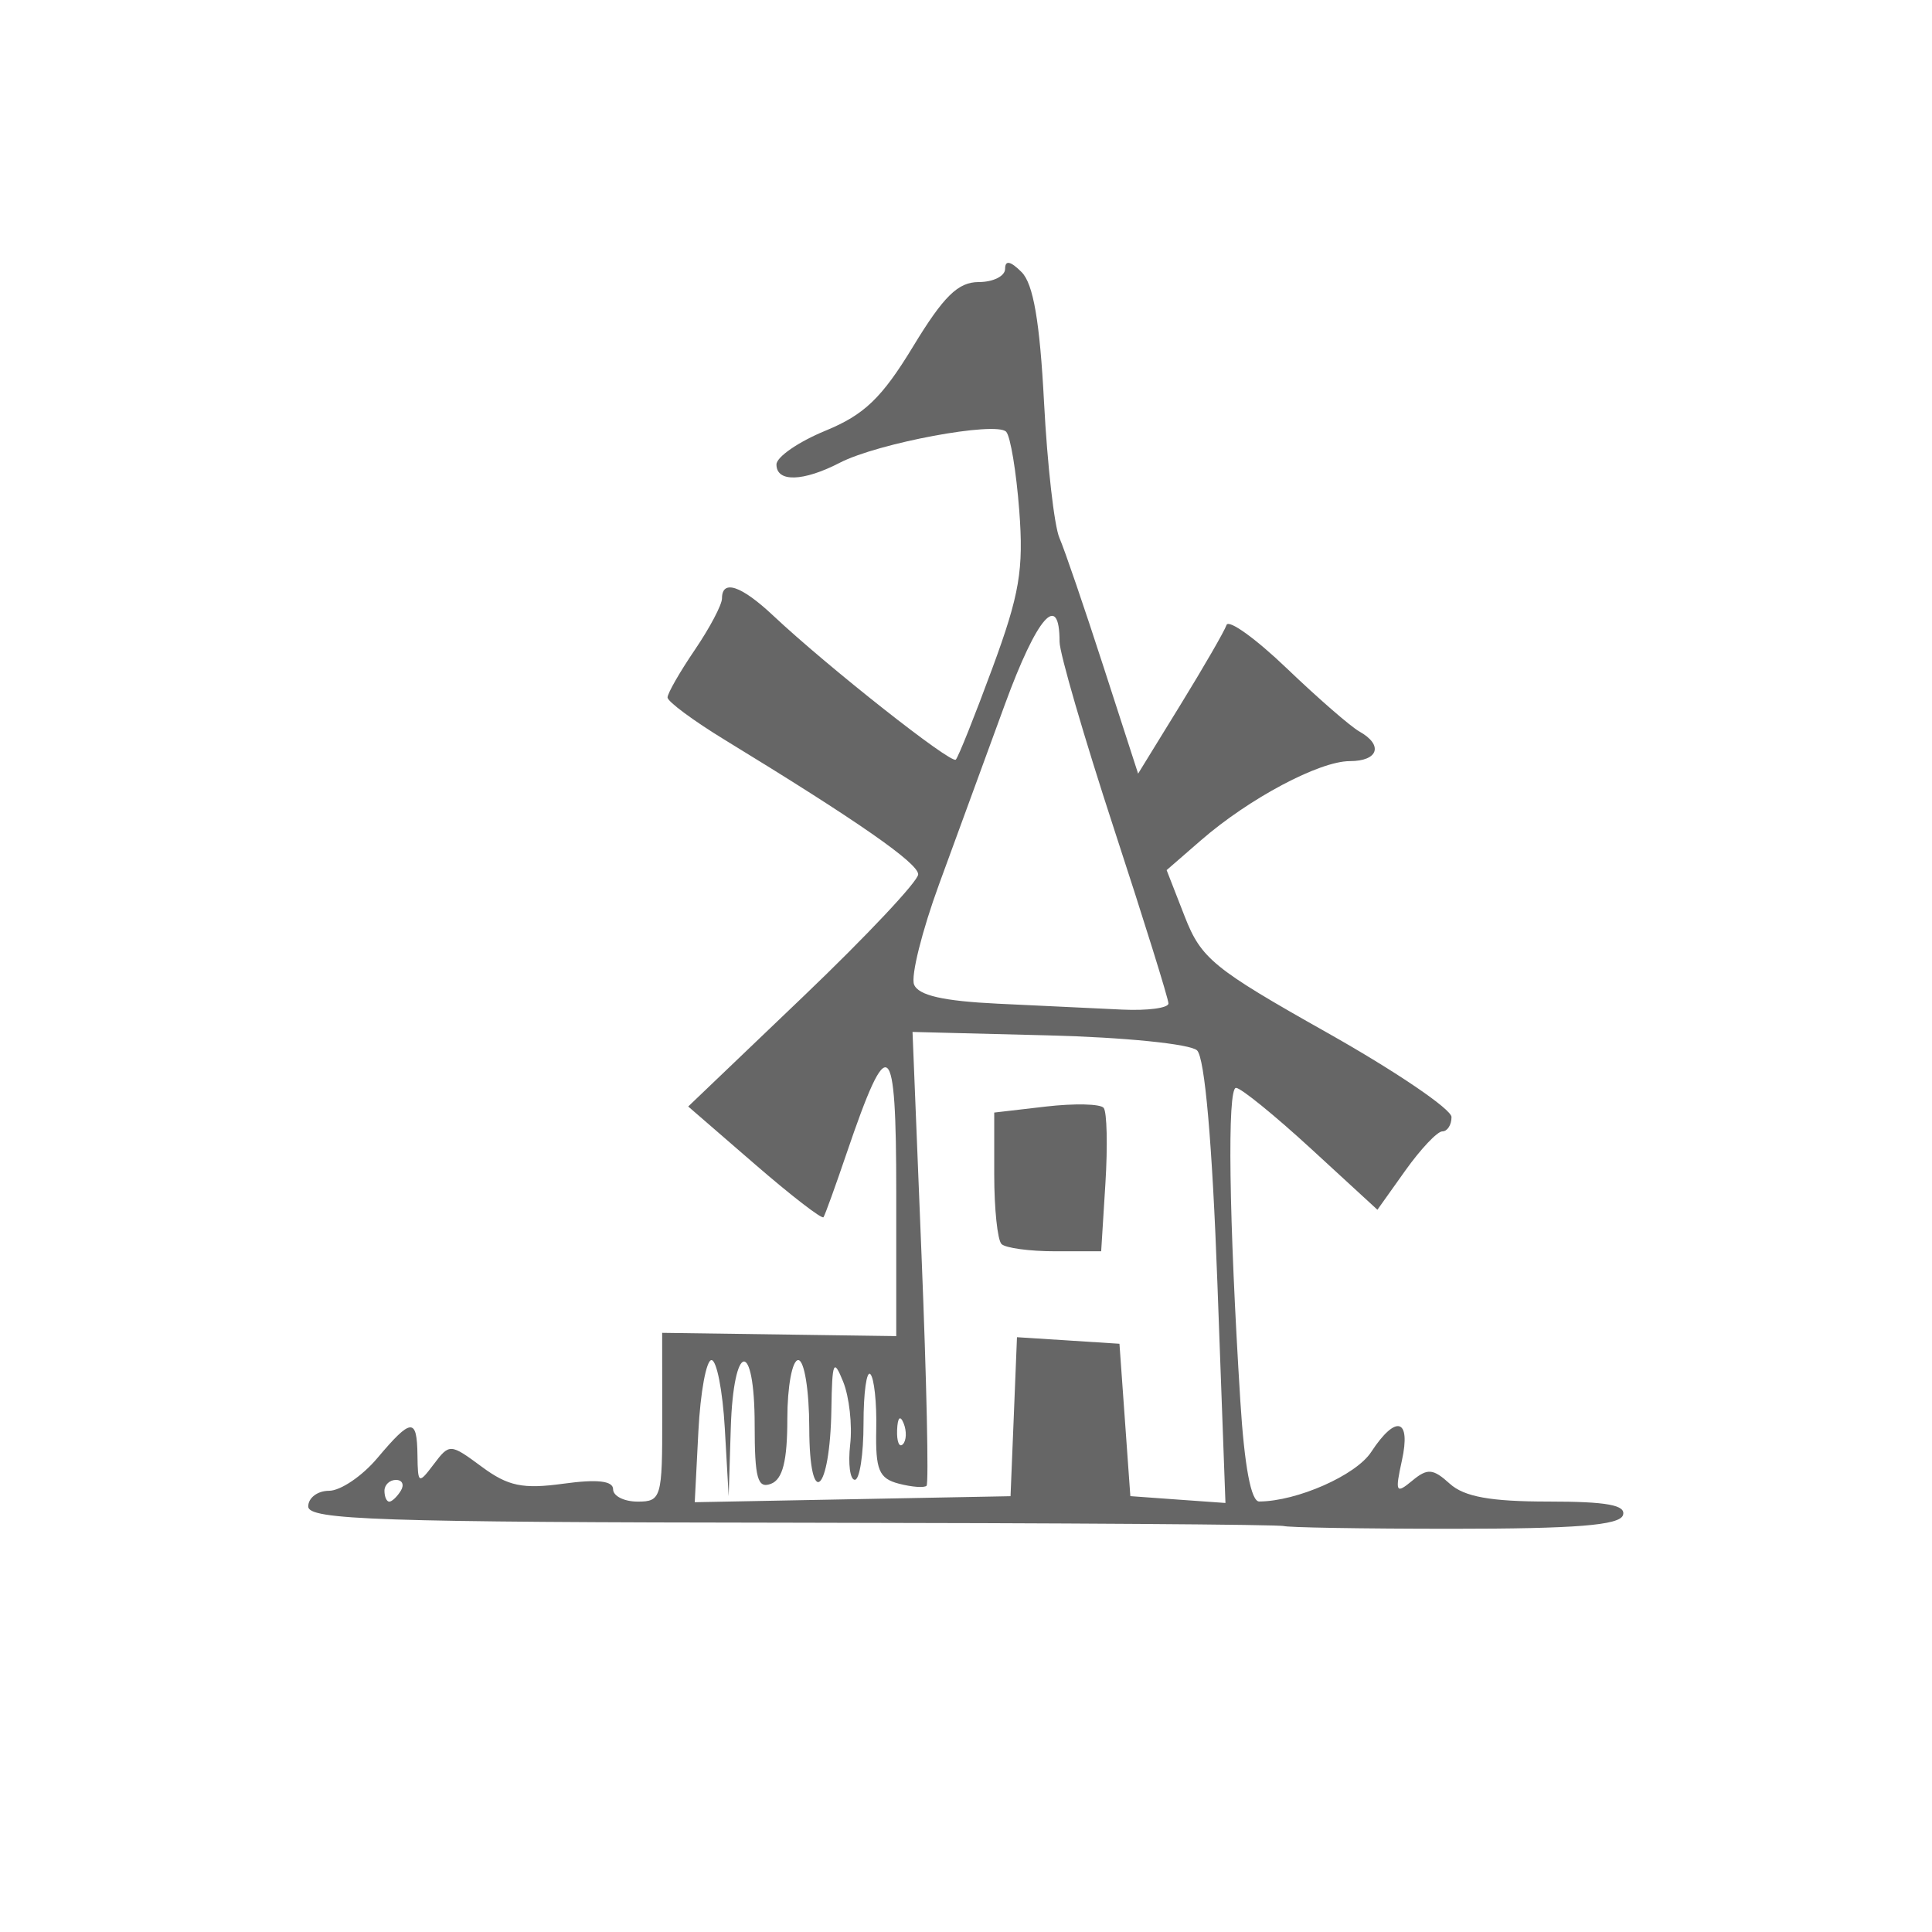 <?xml version="1.0" encoding="UTF-8" standalone="no"?>
<svg
   version="1.1"
   width="100"
   height="100"
   id="svg4460"
   sodipodi:docname="moulin-b.svg"
   inkscape:version="1.2.2 (732a01da63, 2022-12-09)"
   xmlns:inkscape="http://www.inkscape.org/namespaces/inkscape"
   xmlns:sodipodi="http://sodipodi.sourceforge.net/DTD/sodipodi-0.dtd"
   xmlns="http://www.w3.org/2000/svg"
   xmlns:svg="http://www.w3.org/2000/svg"
   xmlns:rdf="http://www.w3.org/1999/02/22-rdf-syntax-ns#"
   xmlns:cc="http://creativecommons.org/ns#"
   xmlns:dc="http://purl.org/dc/elements/1.1/">
  <sodipodi:namedview
     pagecolor="#ffffff"
     bordercolor="#666666"
     borderopacity="1"
     objecttolerance="10"
     gridtolerance="10"
     guidetolerance="10"
     inkscape:pageopacity="0"
     inkscape:pageshadow="2"
     inkscape:window-width="1920"
     inkscape:window-height="1009"
     id="namedview11"
     showgrid="true"
     inkscape:zoom="16"
     inkscape:cx="51.4375"
     inkscape:cy="74.25"
     inkscape:window-x="-8"
     inkscape:window-y="-8"
     inkscape:window-maximized="1"
     inkscape:current-layer="text5282"
     inkscape:document-rotation="0"
     inkscape:pagecheckerboard="0"
     showguides="true"
     inkscape:guide-bbox="true"
     inkscape:showpageshadow="0"
     inkscape:deskcolor="#d1d1d1">
    <inkscape:grid
       type="xygrid"
       id="grid823"
       originx="0"
       originy="0" />
    <sodipodi:guide
       position="0,86"
       orientation="66,0"
       id="guide957"
       inkscape:locked="false" />
    <sodipodi:guide
       position="0,20"
       orientation="0,50"
       id="guide959"
       inkscape:locked="false" />
    <sodipodi:guide
       position="50,86"
       orientation="0,-50"
       id="guide963"
       inkscape:locked="false" />
    <sodipodi:guide
       position="9,64.33"
       orientation="8.539,0"
       id="guide1517"
       inkscape:locked="false" />
    <sodipodi:guide
       position="9,55.791"
       orientation="0,26.228"
       id="guide1519"
       inkscape:locked="false" />
    <sodipodi:guide
       position="35,93.437"
       orientation="-8.539,0"
       id="guide1521"
       inkscape:locked="false" />
    <sodipodi:guide
       position="35.228,64.33"
       orientation="0,-26.228"
       id="guide1523"
       inkscape:locked="false" />
    <sodipodi:guide
       position="7.925,20"
       orientation="0,-6.85"
       id="guide4054"
       inkscape:locked="false" />
    <sodipodi:guide
       position="1.075,75"
       orientation="0,6.85"
       id="guide4058"
       inkscape:locked="false" />
  </sodipodi:namedview>
  <defs
     id="defs4462" />
  <g
     aria-label="C"
     id="text3215"
     style="font-size:32px;line-height:1.25"
     transform="translate(-37.75,-4)">
    <g
       aria-label="A"
       id="text5282"
       transform="matrix(1.629,0,0,2.829,-41.003,-68.777)">
      <path
         id="path637"
         style="font-size:32px;line-height:1.25;fill:#666666;stroke-width:0.263"
         d="m 89.129,53.647 c -0.05,-0.029 -7.044,-0.056 -15.541,-0.062 -13.204,-0.008 -15.45,-0.052 -15.45,-0.297 0,-0.158 0.297,-0.287 0.661,-0.287 0.364,0 1.054,-0.269 1.535,-0.598 1.078,-0.737 1.261,-0.745 1.275,-0.05 0.012,0.524 0.033,0.531 0.518,0.162 0.5,-0.381 0.523,-0.38 1.527,0.047 0.836,0.356 1.303,0.411 2.595,0.309 1.073,-0.085 1.576,-0.052 1.576,0.102 0,0.125 0.352,0.226 0.783,0.226 0.746,0 0.783,-0.072 0.778,-1.544 l -0.002,-1.544 3.719,0.03 3.719,0.03 v -2.614 c 0,-2.876 -0.242,-2.988 -1.576,-0.733 -0.356,0.603 -0.687,1.13 -0.735,1.171 -0.048,0.042 -1.034,-0.397 -2.193,-0.975 l -2.106,-1.05 3.657,-2.013 c 2.011,-1.107 3.654,-2.113 3.65,-2.235 -0.007,-0.208 -1.922,-0.975 -6.148,-2.461 -0.999,-0.351 -1.816,-0.7 -1.816,-0.775 0,-0.075 0.389,-0.466 0.865,-0.869 0.476,-0.403 0.865,-0.827 0.865,-0.943 0,-0.353 0.609,-0.236 1.626,0.314 1.744,0.943 5.657,2.72 5.803,2.636 0.079,-0.045 0.603,-0.8 1.165,-1.678 0.862,-1.346 0.995,-1.797 0.851,-2.883 -0.094,-0.708 -0.28,-1.355 -0.415,-1.438 -0.319,-0.196 -4.078,0.207 -5.287,0.567 -1.165,0.347 -2.014,0.36 -2.012,0.031 6.96e-4,-0.137 0.699,-0.414 1.551,-0.616 1.243,-0.294 1.796,-0.6 2.792,-1.544 0.967,-0.917 1.427,-1.177 2.082,-1.177 0.462,0 0.84,-0.109 0.84,-0.242 0,-0.163 0.17,-0.144 0.524,0.06 0.372,0.214 0.579,0.906 0.713,2.383 0.104,1.145 0.324,2.261 0.489,2.48 0.165,0.219 0.795,1.279 1.4,2.356 l 1.1,1.957 1.346,-1.26 c 0.741,-0.693 1.399,-1.35 1.463,-1.459 0.064,-0.11 0.926,0.247 1.916,0.793 0.99,0.546 2.028,1.066 2.306,1.155 0.769,0.248 0.604,0.542 -0.305,0.542 -0.966,0 -3.196,0.682 -4.722,1.445 l -1.098,0.549 0.573,0.846 c 0.524,0.774 0.909,0.955 4.526,2.128 2.174,0.705 3.953,1.4 3.953,1.544 0,0.144 -0.131,0.262 -0.291,0.262 -0.16,0 -0.689,0.323 -1.177,0.717 l -0.886,0.717 -2.107,-1.115 c -1.159,-0.613 -2.232,-1.115 -2.386,-1.115 -0.283,0 -0.226,2.385 0.137,5.727 0.13,1.197 0.34,1.842 0.6,1.841 1.202,-0.004 3.073,-0.479 3.557,-0.905 0.787,-0.692 1.271,-0.615 0.977,0.155 -0.222,0.582 -0.191,0.617 0.325,0.371 0.487,-0.233 0.662,-0.225 1.197,0.054 0.459,0.239 1.297,0.326 3.136,0.326 1.854,0 2.472,0.065 2.366,0.249 -0.107,0.185 -1.507,0.249 -5.419,0.249 -2.901,0 -5.316,-0.024 -5.366,-0.052 z M 61.079,53.001 c 0.118,-0.11 0.049,-0.199 -0.153,-0.199 -0.201,0 -0.366,0.09 -0.366,0.199 0,0.11 0.069,0.199 0.153,0.199 0.084,0 0.249,-0.09 0.366,-0.199 z m 19.477,-1.355 0.102,-1.455 1.628,0.06 1.628,0.06 0.173,1.394 0.173,1.394 1.511,0.063 1.511,0.062 -0.257,-4.035 c -0.162,-2.551 -0.4,-4.113 -0.646,-4.246 -0.217,-0.117 -2.308,-0.239 -4.715,-0.274 l -4.325,-0.063 0.288,4.114 c 0.159,2.263 0.23,4.148 0.158,4.189 -0.072,0.041 -0.468,0.024 -0.88,-0.038 -0.634,-0.095 -0.745,-0.25 -0.719,-0.996 0.019,-0.486 -0.067,-0.939 -0.187,-1.008 -0.119,-0.069 -0.217,0.338 -0.217,0.904 0,0.566 -0.124,1.029 -0.276,1.029 -0.152,0 -0.219,-0.291 -0.148,-0.647 0.071,-0.356 -0.03,-0.871 -0.221,-1.145 -0.306,-0.437 -0.352,-0.375 -0.376,0.498 -0.042,1.542 -0.697,1.867 -0.703,0.349 -0.002,-0.695 -0.158,-1.245 -0.351,-1.245 -0.19,0 -0.346,0.483 -0.346,1.074 0,0.771 -0.147,1.107 -0.519,1.189 -0.426,0.094 -0.519,-0.099 -0.519,-1.074 0,-1.585 -0.673,-1.535 -0.759,0.056 l -0.067,1.245 -0.123,-1.245 c -0.068,-0.685 -0.258,-1.245 -0.423,-1.245 -0.165,0 -0.352,0.585 -0.416,1.3 l -0.116,1.3 5.017,-0.055 5.017,-0.055 z m -0.39,-3.16 c -0.127,-0.073 -0.231,-0.644 -0.231,-1.269 v -1.136 l 1.643,-0.11 c 0.904,-0.06 1.729,-0.05 1.834,0.024 0.105,0.073 0.13,0.694 0.056,1.379 l -0.135,1.245 h -1.469 c -0.808,0 -1.572,-0.06 -1.699,-0.133 z m -3.108,3.283 c -0.11,-0.159 -0.193,-0.112 -0.209,0.12 -0.014,0.21 0.067,0.328 0.182,0.261 0.115,-0.066 0.127,-0.238 0.027,-0.382 z m 8.413,-7.684 c 0,-0.083 -0.778,-1.521 -1.73,-3.195 -0.951,-1.674 -1.73,-3.214 -1.73,-3.422 0,-0.932 -0.715,-0.462 -1.735,1.142 -0.61,0.959 -1.552,2.441 -2.093,3.293 -0.542,0.853 -0.9,1.678 -0.796,1.834 0.133,0.2 0.925,0.304 2.666,0.352 1.362,0.038 3.139,0.086 3.947,0.108 0.809,0.022 1.47,-0.029 1.47,-0.112 z" />
    </g>
  </g>
</svg>
